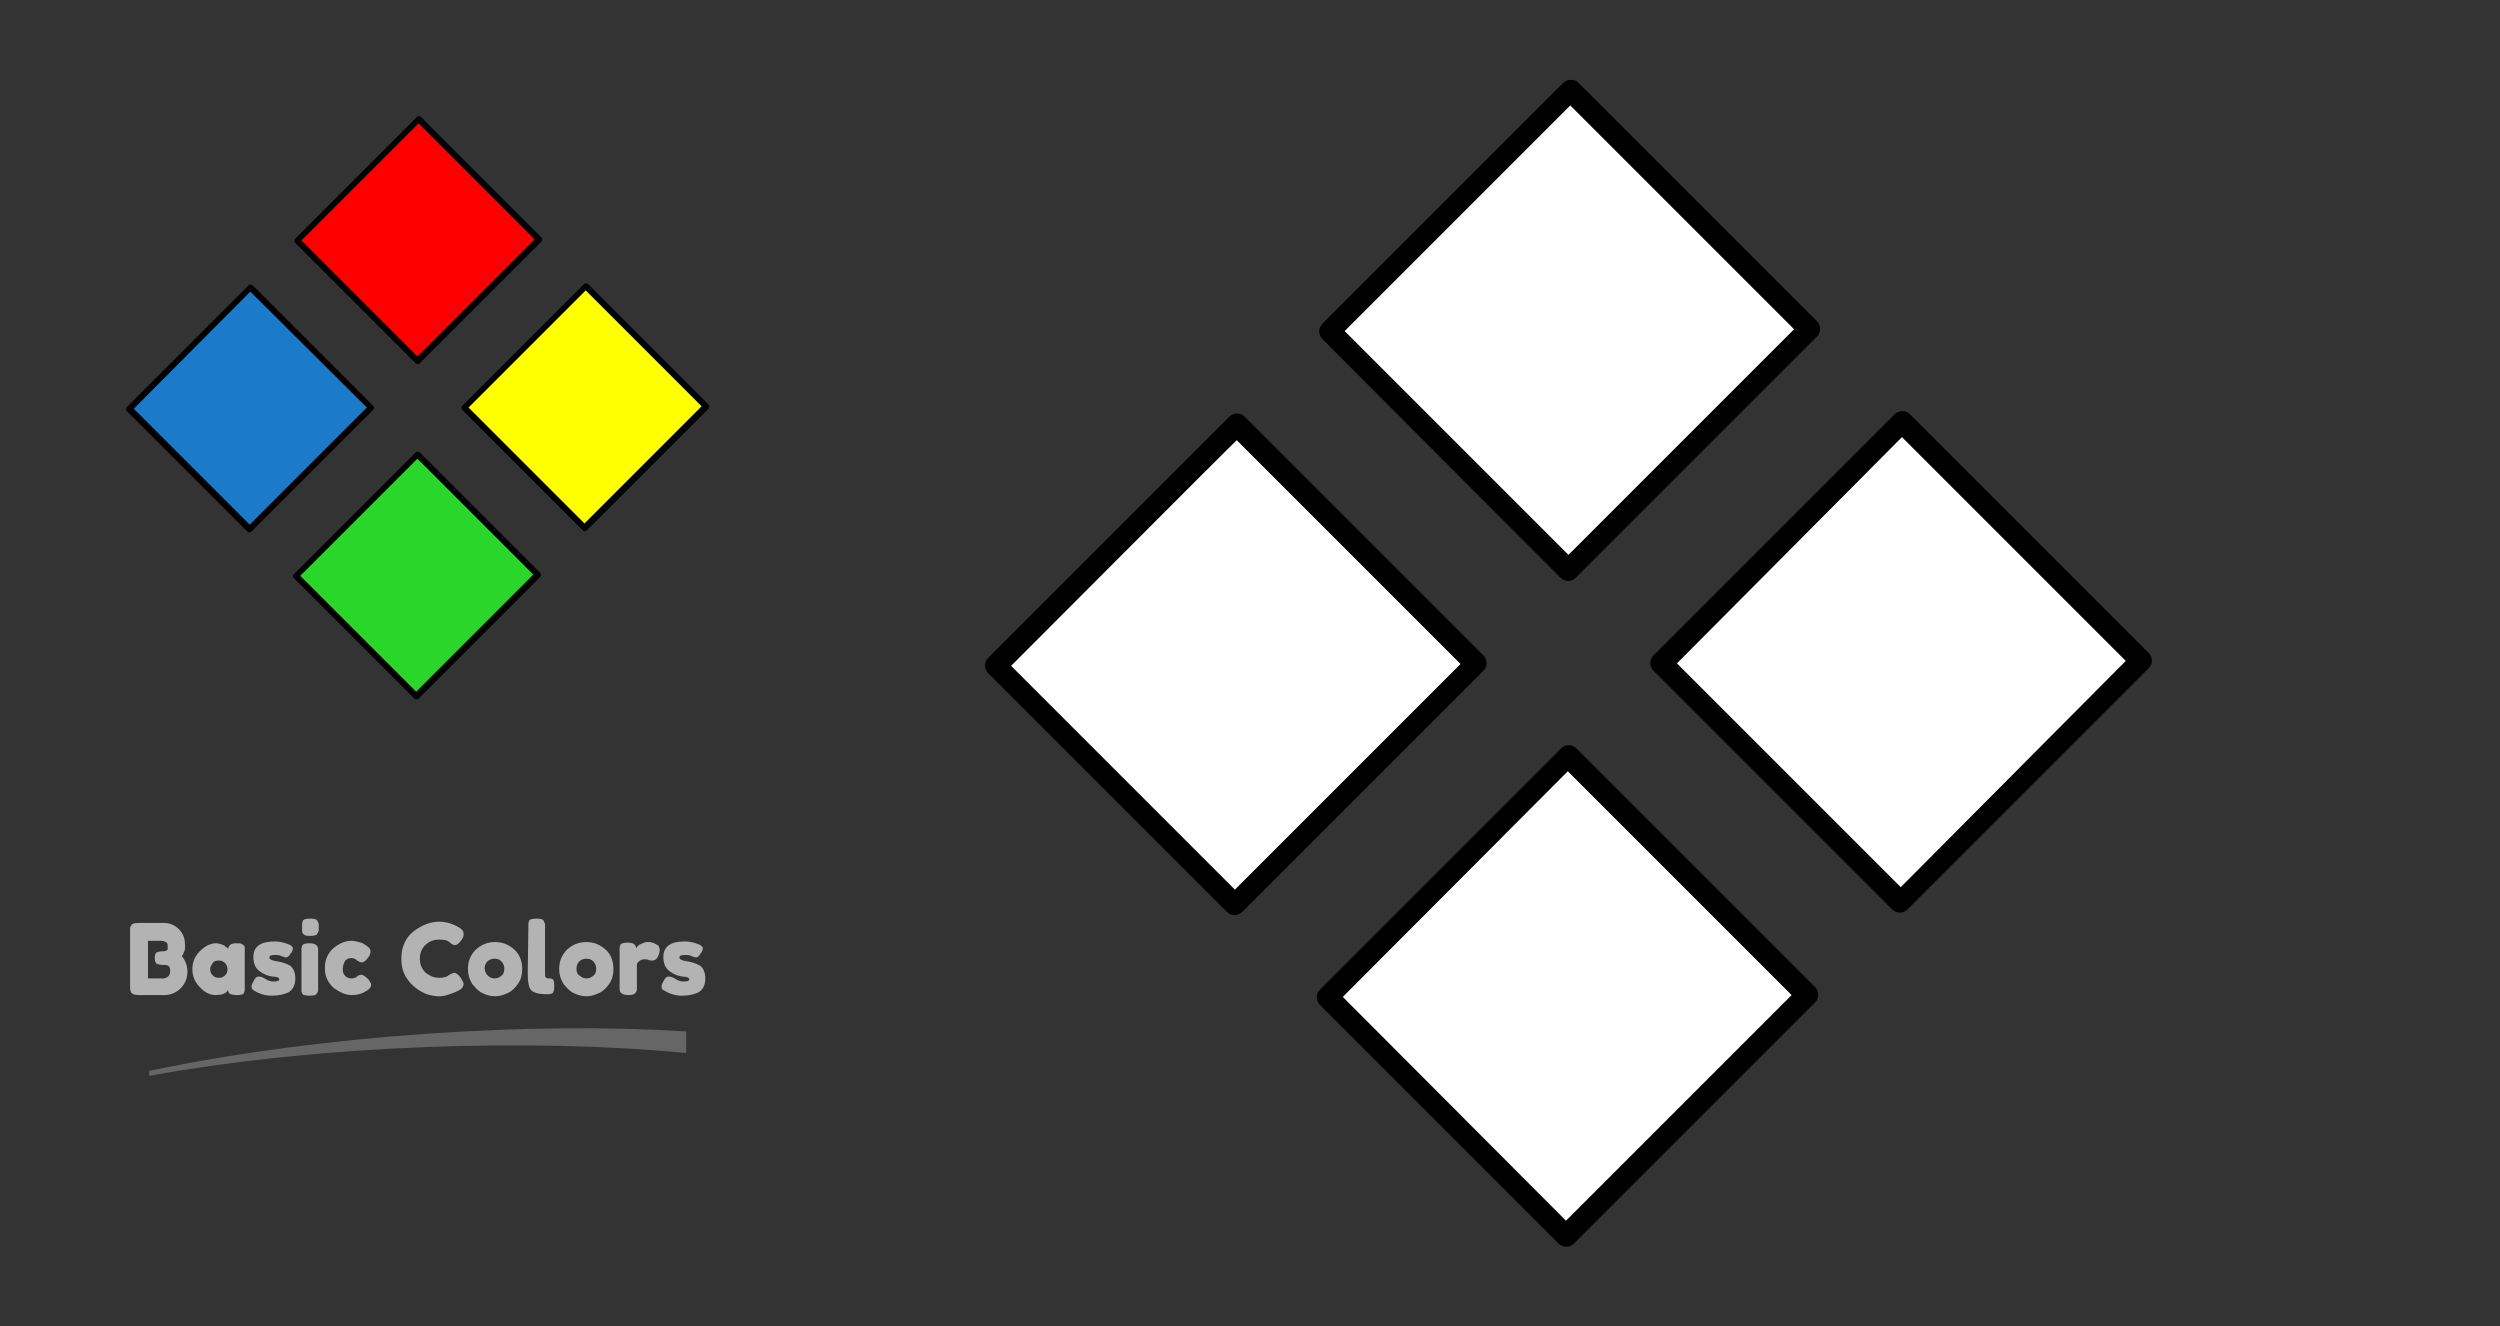 <?xml version="1.0" encoding="utf-8"?>
<!-- Generator: Adobe Illustrator 22.0.1, SVG Export Plug-In . SVG Version: 6.00 Build 0)  -->
<svg version="1.1" id="Layer_1" xmlns="http://www.w3.org/2000/svg" xmlns:xlink="http://www.w3.org/1999/xlink" x="0px" y="0px"
	 viewBox="0 0 405.5 215.1" style="enable-background:new 0 0 405.5 215.1;" xml:space="preserve">
<rect x="0" y="0" width="405.5" height="215.1" fill="#333333" stroke="none"/>
<style type="text/css">
	.st0{fill:none;}
	.st1{fill:#FFFFFF;}
	.st2{fill:#B3B3B3;}
	.st3{fill:#666666;}
	.st4{fill:#FF0000;}
	.st5{fill:#1C7BC9;}
	.st6{fill:#FFFF00;}
	.st7{fill:#2BD62B;}
</style>
<g id="Layer_x0020_1">
	<g id="_39360447760">
		<rect x="0" class="st0" width="405.5" height="215.1"/>
		
			<rect x="227" y="26.2" transform="matrix(0.707 -0.707 0.707 0.707 36.679 195.731)" class="st1" width="55.3" height="54.8"/>
		<path d="M256,13.4l38.7,38.7c0.7,0.7,0.7,1.8,0,2.5l-39.1,39.1c-0.7,0.7-1.8,0.7-2.5,0L214.5,55c-0.7-0.7-0.7-1.8,0-2.5l39.1-39.1
			C254.2,12.8,255.4,12.8,256,13.4L256,13.4z M291,53.4l-36.3-36.3l-36.6,36.6L254.4,90L291,53.4z"/>
		
			<rect x="172.8" y="80.4" transform="matrix(0.707 -0.707 0.707 0.707 -17.491 173.293)" class="st1" width="55.3" height="54.8"/>
		<path d="M164,108l36.3,36.3l36.6-36.6l-36.3-36.3C200.6,71.3,164,108,164,108z M199,147.9l-38.7-38.7c-0.7-0.7-0.7-1.8,0-2.5
			l39.1-39.1c0.7-0.7,1.8-0.7,2.5,0l38.7,38.7c0.7,0.7,0.7,1.8,0,2.5l-39.1,39.1C200.8,148.6,199.7,148.6,199,147.9z"/>
		
			<rect x="280.7" y="80" transform="matrix(0.707 -0.707 0.707 0.707 14.4 249.517)" class="st1" width="55.3" height="54.8"/>
		<path d="M309.8,67.2l38.7,38.7c0.7,0.7,0.7,1.8,0,2.5l-39.1,39.1c-0.7,0.7-1.8,0.7-2.5,0l-38.7-38.7c-0.7-0.7-0.7-1.8,0-2.5
			l39.1-39.1C308,66.5,309.1,66.5,309.8,67.2z M344.8,107.2l-36.3-36.3L272,107.6l36.3,36.3L344.8,107.2z"/>
		
			<rect x="226.6" y="134.2" transform="matrix(0.707 -0.707 0.707 0.707 -39.77 227.079)" class="st1" width="55.3" height="54.8"/>
		<path d="M217.8,161.7L254,198l36.6-36.6l-36.3-36.3L217.8,161.7z M252.8,201.7L214.1,163c-0.7-0.7-0.7-1.8,0-2.5l39.1-39.1
			c0.7-0.7,1.8-0.7,2.5,0l38.7,38.7c0.7,0.7,0.7,1.8,0,2.5l-39.1,39.1C254.6,202.4,253.5,202.4,252.8,201.7L252.8,201.7z"/>
		<path class="st2" d="M29.5,155.1c0.6,0.7,0.9,1.6,0.9,2.5c0,1.1-0.4,2-1.1,2.7s-1.6,1.1-2.6,1.1h-4.2c-0.7,0-1.2-0.2-1.3-0.6
			c-0.1-0.2-0.1-0.5-0.1-0.8v-8.9c0-0.3,0-0.4,0-0.6c0-0.1,0.1-0.3,0.2-0.4c0.1-0.3,0.6-0.4,1.2-0.4h4c1,0,1.8,0.3,2.5,1
			c0.7,0.7,1,1.5,1,2.5C30.1,153.9,29.9,154.5,29.5,155.1L29.5,155.1z M27.6,157.5c0-0.3,0-0.5-0.1-0.6c-0.1-0.1-0.2-0.3-0.3-0.3
			c-0.2-0.1-0.5-0.1-0.9-0.1c-0.4,0-0.7-0.1-0.9-0.2c-0.2-0.1-0.3-0.5-0.3-0.9c0-0.5,0.1-0.8,0.3-0.9c0.2-0.1,0.5-0.2,1-0.2
			c0.4,0,0.7-0.1,0.8-0.3c0-0.1,0-0.3,0-0.6c0-0.3-0.1-0.5-0.3-0.6c-0.2-0.1-0.4-0.2-0.8-0.2H24v6.1h2.6
			C27.3,158.5,27.6,158.2,27.6,157.5L27.6,157.5z M37,153.9c0.1-0.6,0.5-0.9,1.3-0.9c0.4,0,0.7,0,0.9,0.1c0.2,0.1,0.3,0.2,0.4,0.3
			c0.1,0.2,0.1,0.3,0.1,0.4c0,0.1,0,0.3,0,0.6v5.6c0,0.2,0,0.4,0,0.6c0,0.1-0.1,0.3-0.1,0.4c-0.1,0.3-0.5,0.4-1.1,0.4
			c-0.6,0-1-0.1-1.2-0.2s-0.3-0.4-0.3-0.6c-0.4,0.6-1.1,0.8-2,0.8c-0.9,0-1.8-0.4-2.6-1.3c-0.8-0.8-1.2-1.8-1.2-2.9s0.4-2.1,1.2-2.9
			c0.8-0.8,1.7-1.3,2.6-1.3c0.4,0,0.7,0.1,1,0.2c0.3,0.1,0.5,0.2,0.6,0.4C36.8,153.6,36.9,153.8,37,153.9L37,153.9z M34.1,157.2
			c0,0.4,0.1,0.7,0.4,1c0.3,0.3,0.6,0.4,1,0.4c0.4,0,0.7-0.1,1-0.4c0.3-0.3,0.4-0.6,0.4-1c0-0.3-0.1-0.7-0.4-1
			c-0.3-0.3-0.6-0.4-1-0.4s-0.8,0.1-1,0.4S34.1,156.8,34.1,157.2L34.1,157.2z M41.1,160.6c-0.2-0.1-0.3-0.3-0.3-0.6
			c0-0.3,0.2-0.7,0.6-1.3c0.1-0.2,0.3-0.3,0.6-0.3s0.6,0.1,1.1,0.4c0.4,0.3,0.9,0.4,1.2,0.4c0.7,0,1-0.1,1-0.4
			c0-0.2-0.4-0.4-1.1-0.4c-0.7-0.1-1.3-0.3-2-0.8c-0.3-0.2-0.6-0.5-0.8-0.9c-0.2-0.4-0.3-0.9-0.3-1.5c0-1.7,1.2-2.5,3.5-2.5
			c0.8,0,1.5,0.2,2.3,0.5c0.4,0.2,0.6,0.4,0.6,0.6c0,0.3-0.1,0.6-0.4,0.9c-0.2,0.4-0.5,0.6-0.7,0.6c-0.1,0-0.4-0.1-0.7-0.2
			c-0.3-0.2-0.7-0.2-1.1-0.2c-0.6,0-0.9,0.1-0.9,0.4c0,0.3,0.4,0.5,1.1,0.6c0.7,0.1,1.4,0.3,2,0.6c0.3,0.1,0.6,0.4,0.8,0.8
			c0.2,0.4,0.3,0.8,0.3,1.4s-0.1,1-0.3,1.4c-0.2,0.4-0.5,0.7-0.9,0.9c-0.7,0.3-1.5,0.5-2.6,0.5C43,161.5,42,161.2,41.1,160.6
			L41.1,160.6z M48.9,154.4c0-0.2,0-0.4,0-0.6c0-0.1,0.1-0.3,0.1-0.4c0.1-0.3,0.6-0.4,1.2-0.4c0.5,0,0.9,0.1,1.1,0.3
			c0.2,0.1,0.3,0.4,0.3,0.7c0,0.1,0,0.3,0,0.5v5.6c0,0.2,0,0.4,0,0.6c0,0.1-0.1,0.3-0.2,0.4c-0.1,0.3-0.5,0.4-1.2,0.4
			c-0.7,0-1.1-0.1-1.2-0.4c-0.1-0.2-0.1-0.3-0.1-0.4c0-0.1,0-0.3,0-0.6V154.4z M51.5,151.4c-0.1,0.2-0.2,0.3-0.4,0.3
			c-0.2,0.1-0.5,0.1-0.8,0.1c-0.3,0-0.6,0-0.8-0.1c-0.2-0.1-0.3-0.2-0.4-0.3c-0.1-0.2-0.1-0.3-0.1-0.4c0-0.1,0-0.3,0-0.6
			s0-0.4,0-0.6c0-0.1,0.1-0.3,0.1-0.4c0.1-0.3,0.6-0.4,1.2-0.4c0.7,0,1.1,0.1,1.2,0.4c0.1,0.2,0.1,0.3,0.2,0.4c0,0.1,0,0.3,0,0.6
			s0,0.4,0,0.6C51.6,151.1,51.6,151.2,51.5,151.4L51.5,151.4z M55.6,157.2c0,0.5,0.1,0.8,0.4,1.1c0.3,0.3,0.6,0.4,1,0.4
			c0.3,0,0.7-0.1,0.9-0.3s0.5-0.3,0.7-0.3c0.3,0,0.7,0.3,1.2,0.8c0.2,0.3,0.4,0.6,0.4,0.8c0,0.4-0.3,0.8-0.9,1.1
			c-0.6,0.4-1.4,0.6-2.2,0.6c-1,0-1.9-0.4-2.9-1.1c-0.4-0.3-0.8-0.8-1.1-1.4c-0.3-0.6-0.4-1.2-0.4-1.9c0-0.7,0.1-1.3,0.4-1.9
			c0.3-0.6,0.6-1,1.1-1.4c0.9-0.7,1.8-1.1,2.8-1.1c0.4,0,0.8,0.1,1.2,0.2c0.4,0.1,0.7,0.2,0.8,0.3l0.3,0.2c0.2,0.1,0.3,0.2,0.4,0.3
			c0.3,0.2,0.4,0.5,0.4,0.7c0,0.3-0.1,0.6-0.3,0.9c-0.4,0.6-0.8,0.9-1.1,0.9c-0.2,0-0.5-0.1-0.9-0.4c-0.2-0.2-0.5-0.3-0.8-0.3
			c-0.4,0-0.7,0.1-1,0.4C55.7,156.4,55.6,156.7,55.6,157.2L55.6,157.2z M72.6,158.3l0.3-0.2c0.4-0.2,0.6-0.3,0.8-0.3
			c0.3,0,0.7,0.3,1.1,0.9c0.2,0.4,0.4,0.7,0.4,0.9c0,0.2-0.1,0.4-0.2,0.6c-0.1,0.1-0.3,0.3-0.5,0.4c-0.2,0.1-0.4,0.2-0.6,0.3
			c-0.2,0.1-0.5,0.2-1.1,0.4c-0.5,0.2-1.1,0.3-1.6,0.3s-1-0.1-1.5-0.2c-0.5-0.1-1.1-0.4-1.6-0.7c-0.5-0.3-1-0.7-1.5-1.2
			c-0.4-0.5-0.8-1-1.1-1.7c-0.3-0.7-0.4-1.5-0.4-2.3c0-0.8,0.1-1.6,0.4-2.3c0.3-0.7,0.6-1.2,1.1-1.7c0.4-0.4,0.9-0.8,1.5-1.1
			c1-0.6,2.1-0.9,3.2-0.9c0.5,0,1,0.1,1.5,0.2c0.5,0.2,0.9,0.3,1.2,0.5l0.4,0.2c0.2,0.1,0.3,0.2,0.4,0.3c0.3,0.2,0.4,0.5,0.4,0.8
			c0,0.3-0.1,0.6-0.3,0.9c-0.4,0.6-0.8,0.9-1.1,0.9c-0.2,0-0.5-0.1-0.8-0.4c-0.4-0.4-1-0.5-1.8-0.5c-0.7,0-1.4,0.2-2,0.7
			c-0.3,0.2-0.6,0.6-0.8,1c-0.2,0.4-0.3,0.9-0.3,1.4c0,0.5,0.1,1,0.3,1.4c0.2,0.4,0.5,0.8,0.8,1c0.7,0.5,1.3,0.7,2,0.7
			c0.3,0,0.6,0,0.9-0.1C72.2,158.5,72.5,158.4,72.6,158.3L72.6,158.3z M75.9,157.2c0-1.3,0.4-2.3,1.3-3.2c0.9-0.8,1.9-1.2,3.1-1.2
			s2.2,0.4,3.1,1.2c0.9,0.8,1.3,1.9,1.3,3.2c0,0.9-0.2,1.7-0.7,2.4c-0.5,0.7-1,1.2-1.7,1.5c-0.7,0.3-1.3,0.5-2,0.5
			c-0.7,0-1.4-0.2-2-0.5c-0.7-0.3-1.2-0.9-1.7-1.5C76.1,158.8,75.9,158,75.9,157.2L75.9,157.2z M79.2,158.3c0.3,0.3,0.7,0.4,1,0.4
			c0.4,0,0.7-0.1,1.1-0.4c0.4-0.3,0.5-0.7,0.5-1.2c0-0.5-0.2-0.9-0.5-1.2c-0.3-0.3-0.7-0.4-1.1-0.4c-0.4,0-0.7,0.1-1.1,0.4
			c-0.3,0.3-0.5,0.7-0.5,1.2C78.7,157.7,78.9,158.1,79.2,158.3L79.2,158.3z M85.7,150.4c0-0.2,0-0.4,0-0.6c0-0.1,0.1-0.3,0.1-0.4
			c0.1-0.3,0.6-0.4,1.2-0.4c0.7,0,1.1,0.1,1.2,0.4c0.1,0.2,0.1,0.3,0.2,0.4c0,0.1,0,0.3,0,0.6v7.4c0,0.4,0,0.6,0.1,0.7
			c0.1,0.1,0.2,0.2,0.4,0.2c0.2,0,0.4,0,0.4,0c0.1,0,0.2,0.1,0.3,0.1c0.2,0.1,0.3,0.5,0.3,1.1c0,0.7-0.1,1.1-0.3,1.2
			c-0.3,0.2-0.9,0.2-2,0.1c-0.8-0.1-1.4-0.4-1.6-0.8c-0.3-0.5-0.4-1.4-0.4-2.5L85.7,150.4L85.7,150.4z M90.7,157.2
			c0-1.3,0.4-2.3,1.3-3.2c0.9-0.8,1.9-1.2,3.1-1.2s2.2,0.4,3.1,1.2c0.9,0.8,1.3,1.9,1.3,3.2c0,0.9-0.2,1.7-0.7,2.4
			c-0.5,0.7-1,1.2-1.7,1.5c-0.7,0.3-1.3,0.5-2,0.5c-0.7,0-1.4-0.2-2-0.5c-0.7-0.3-1.2-0.9-1.7-1.5C90.9,158.8,90.7,158,90.7,157.2
			L90.7,157.2z M94.1,158.3c0.3,0.3,0.7,0.4,1,0.4c0.4,0,0.7-0.1,1.1-0.4c0.4-0.3,0.5-0.7,0.5-1.2c0-0.5-0.2-0.9-0.5-1.2
			c-0.3-0.3-0.7-0.4-1.1-0.4s-0.7,0.1-1.1,0.4c-0.3,0.3-0.5,0.7-0.5,1.2C93.5,157.7,93.7,158.1,94.1,158.3L94.1,158.3z M106.3,153.1
			c0.2,0.1,0.4,0.2,0.5,0.3c0.1,0.2,0.2,0.4,0.2,0.7s-0.1,0.7-0.3,1.1c-0.2,0.4-0.5,0.6-0.9,0.6c-0.2,0-0.4,0-0.6-0.1
			c-0.2-0.1-0.4-0.1-0.7-0.1c-0.3,0-0.6,0.1-0.8,0.3c-0.3,0.2-0.4,0.4-0.4,0.7v3.4c0,0.2,0,0.4,0,0.6c0,0.1-0.1,0.3-0.2,0.4
			c-0.2,0.3-0.6,0.4-1.2,0.4c-0.5,0-0.9-0.1-1.1-0.3c-0.2-0.1-0.3-0.4-0.3-0.7c0-0.1,0-0.3,0-0.5v-5.6c0-0.2,0-0.4,0-0.6
			c0-0.1,0.1-0.3,0.1-0.4c0.1-0.3,0.6-0.4,1.2-0.4c0.6,0,1,0.1,1.2,0.4c0.1,0.2,0.2,0.3,0.2,0.5c0.1-0.1,0.1-0.2,0.2-0.3
			c0.1-0.1,0.3-0.3,0.6-0.4s0.6-0.3,0.9-0.3s0.5,0,0.6,0C105.9,152.9,106.1,153,106.3,153.1L106.3,153.1z M107.6,160.6
			c-0.2-0.1-0.3-0.3-0.3-0.6c0-0.3,0.2-0.7,0.6-1.3c0.1-0.2,0.3-0.3,0.6-0.3s0.6,0.1,1.1,0.4c0.4,0.3,0.9,0.4,1.2,0.4
			c0.7,0,1-0.1,1-0.4c0-0.2-0.4-0.4-1.1-0.4c-0.7-0.1-1.3-0.3-2-0.8c-0.3-0.2-0.6-0.5-0.8-0.9c-0.2-0.4-0.3-0.9-0.3-1.5
			c0-1.7,1.2-2.5,3.5-2.5c0.8,0,1.5,0.2,2.3,0.5c0.4,0.2,0.6,0.4,0.6,0.6s-0.1,0.6-0.4,0.9c-0.2,0.4-0.5,0.6-0.7,0.6
			c-0.1,0-0.4-0.1-0.7-0.2c-0.3-0.2-0.7-0.2-1.1-0.2c-0.6,0-0.9,0.1-0.9,0.4c0,0.3,0.4,0.5,1.1,0.6c0.7,0.1,1.4,0.3,2,0.6
			c0.3,0.1,0.6,0.4,0.8,0.8c0.2,0.4,0.3,0.8,0.3,1.4s-0.1,1-0.3,1.4c-0.2,0.4-0.5,0.7-0.9,0.9c-0.7,0.3-1.5,0.5-2.6,0.5
			S108.6,161.2,107.6,160.6L107.6,160.6z"/>
		<path class="st3" d="M111.3,167.3c-24.8-1.6-59,0.5-87.1,6.4v0.8c28.1-5.1,62.3-6.1,87.1-3.7V167.3z"/>
		
			<rect x="53.9" y="25.1" transform="matrix(0.707 -0.707 0.707 0.707 -7.647 59.368)" class="st4" width="27.9" height="27.6"/>
		<path d="M68.3,19l19.5,19.5c0.2,0.2,0.2,0.5,0,0.7L68.1,58.9c-0.2,0.2-0.5,0.2-0.7,0L47.9,39.4c-0.2-0.2-0.2-0.5,0-0.7L67.6,19
			C67.8,18.8,68.1,18.8,68.3,19z M86.7,38.8L67.9,20l-19,19l18.8,18.8L86.7,38.8z"/>
		
			<rect x="26.6" y="52.4" transform="matrix(0.707 -0.707 0.707 0.707 -34.937 48.064)" class="st5" width="27.9" height="27.6"/>
		<path d="M21.7,66.3l18.8,18.8l19-19L40.6,47.3L21.7,66.3L21.7,66.3z M40.1,86.2L20.6,66.7c-0.2-0.2-0.2-0.5,0-0.7l19.7-19.7
			c0.2-0.2,0.5-0.2,0.7,0l19.5,19.5c0.2,0.2,0.2,0.5,0,0.7L40.8,86.2C40.6,86.4,40.3,86.4,40.1,86.2L40.1,86.2z"/>
		
			<rect x="81" y="52.2" transform="matrix(0.707 -0.707 0.707 0.707 -18.871 86.464)" class="st6" width="27.9" height="27.6"/>
		<path d="M95.4,46.1l19.5,19.5c0.2,0.2,0.2,0.5,0,0.7L95.2,86c-0.2,0.2-0.5,0.2-0.7,0L75,66.5c-0.2-0.2-0.2-0.5,0-0.7l19.7-19.7
			C94.9,45.9,95.2,45.9,95.4,46.1L95.4,46.1z M113.8,65.9L95,47.1l-19,19l18.8,18.8L113.8,65.9L113.8,65.9z"/>
		
			<rect x="53.7" y="79.5" transform="matrix(0.707 -0.707 0.707 0.707 -46.161 75.16)" class="st7" width="27.9" height="27.6"/>
		<path d="M48.7,93.4l18.8,18.8l19-19L67.7,74.4L48.7,93.4z M67.2,113.3L47.7,93.8c-0.2-0.2-0.2-0.5,0-0.7l19.7-19.7
			c0.2-0.2,0.5-0.2,0.7,0l19.5,19.5c0.2,0.2,0.2,0.5,0,0.7l-19.7,19.7C67.7,113.5,67.4,113.5,67.2,113.3z"/>
	</g>
</g>
</svg>
